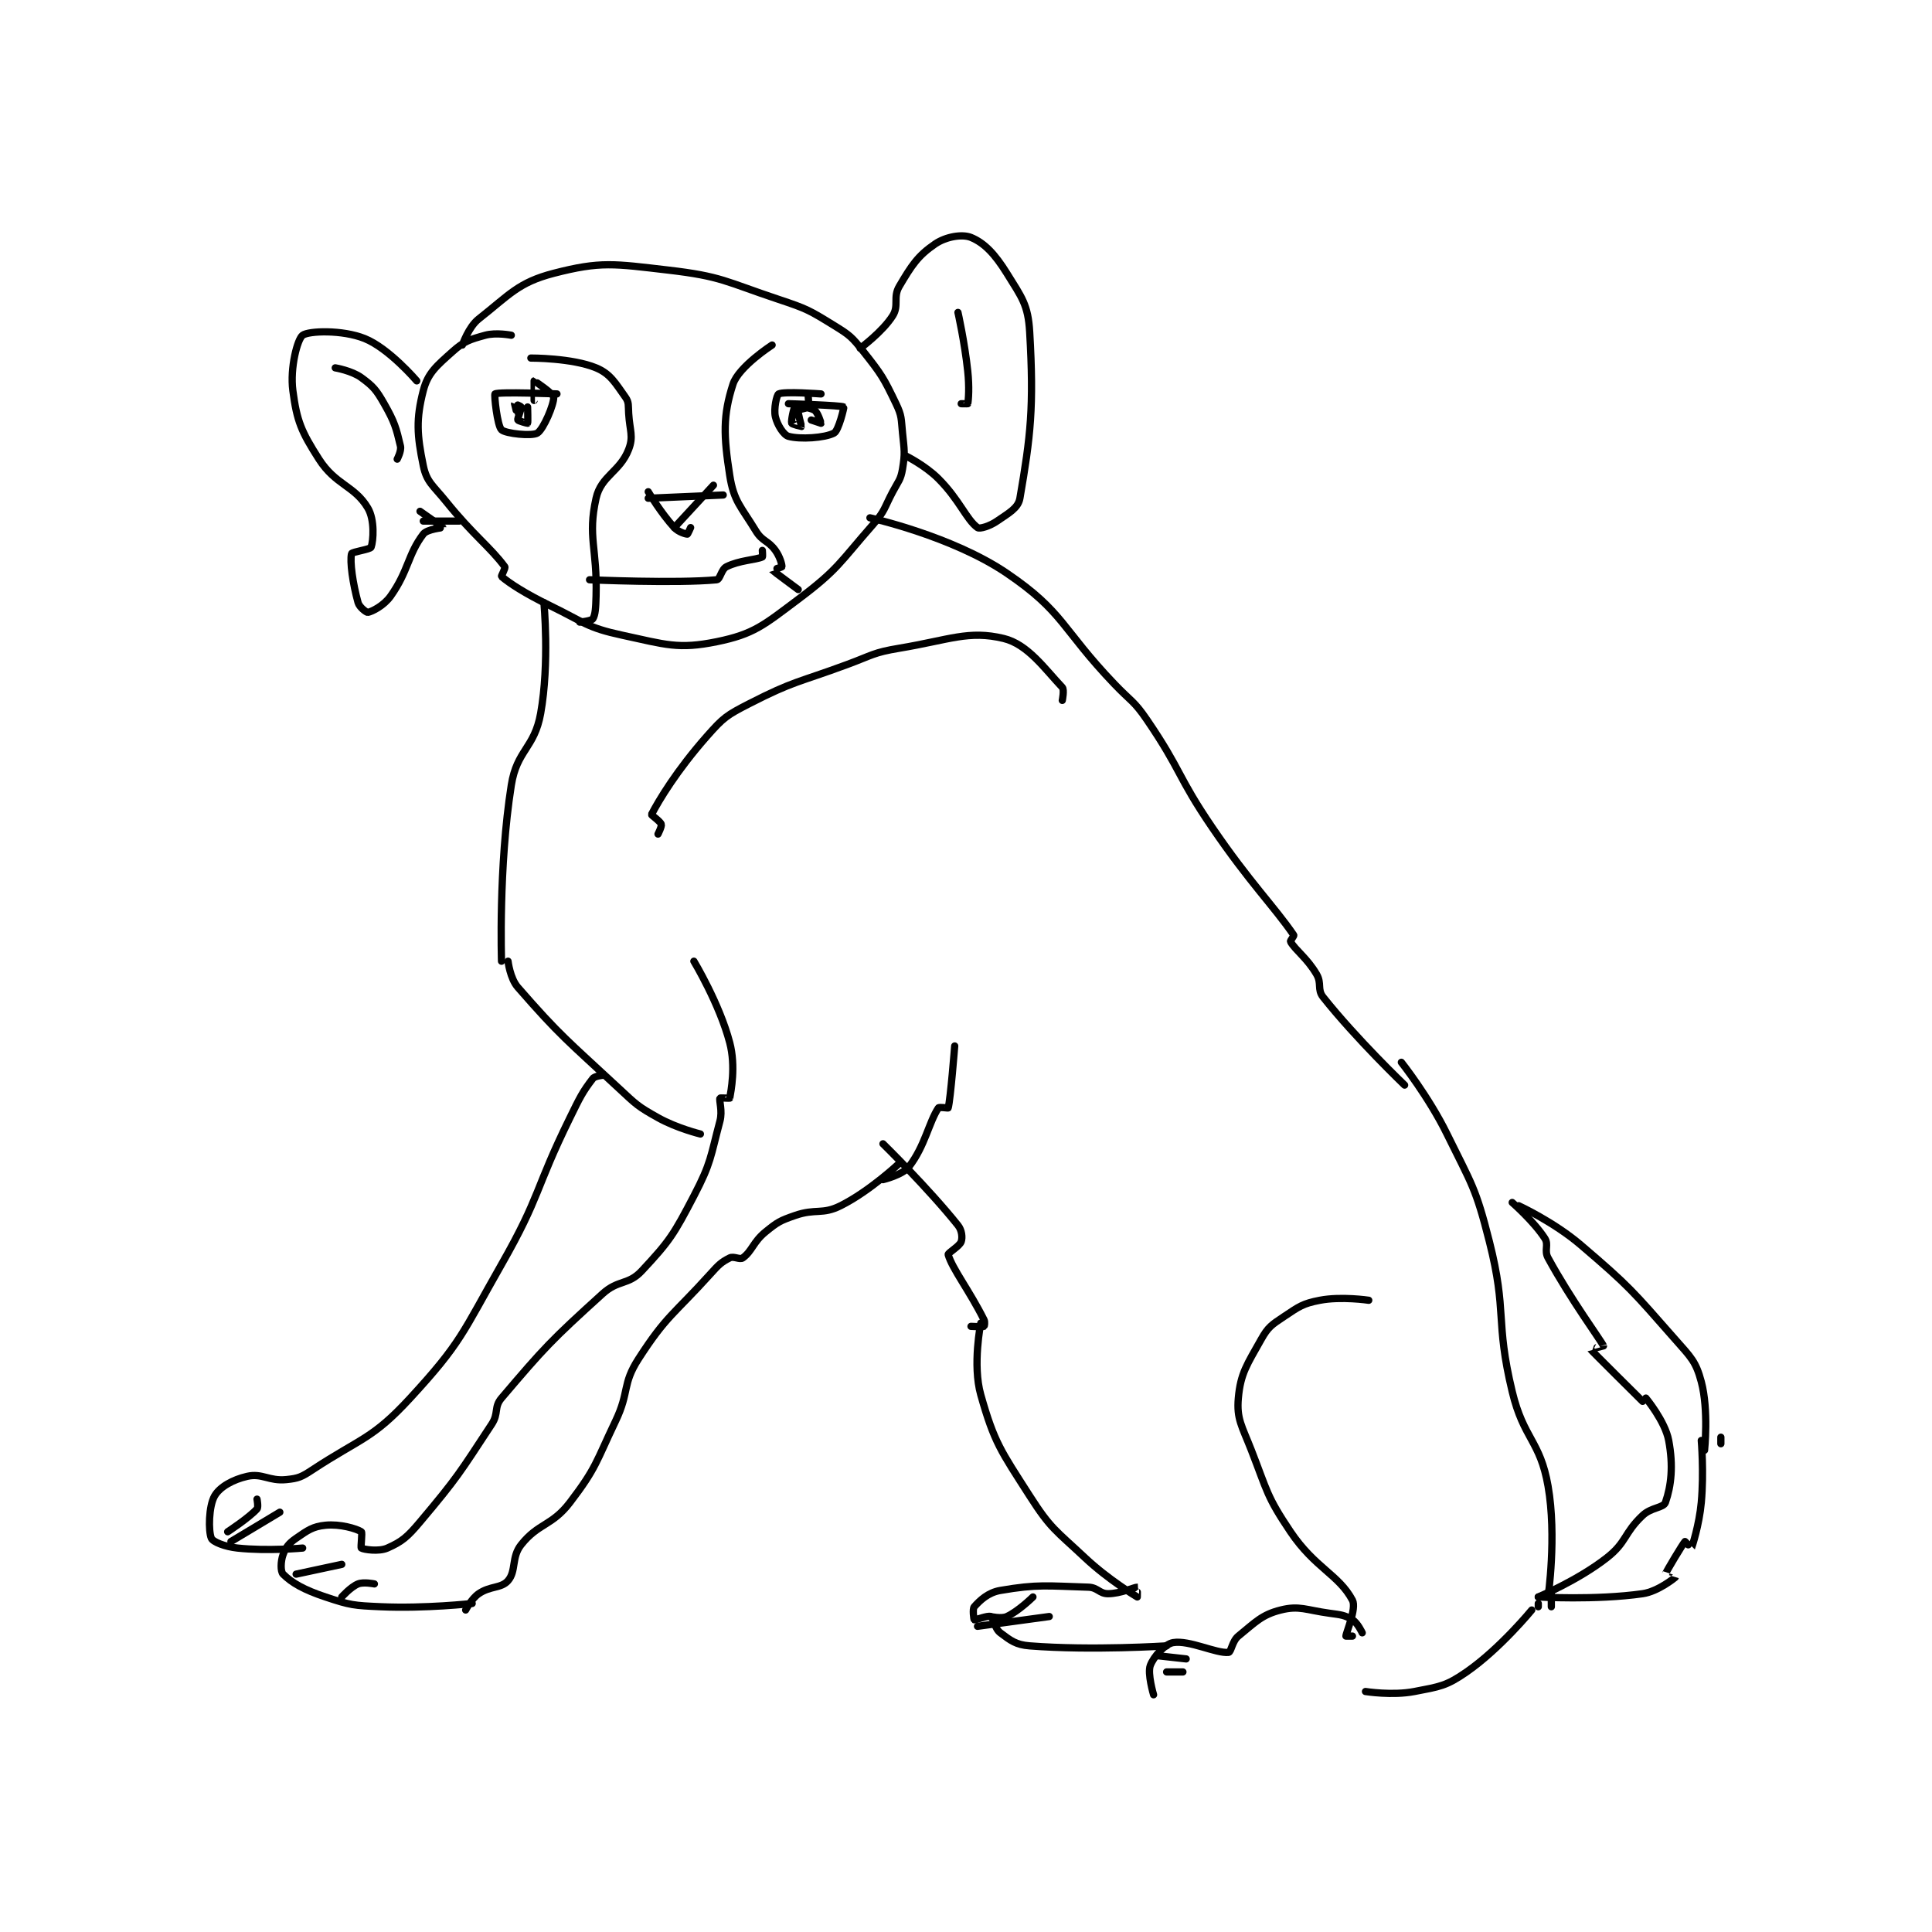 <?xml version="1.0" encoding="utf-8"?>
<!DOCTYPE svg PUBLIC "-//W3C//DTD SVG 1.1//EN" "http://www.w3.org/Graphics/SVG/1.1/DTD/svg11.dtd">
<svg viewBox="0 0 800 800" preserveAspectRatio="xMinYMin meet" xmlns="http://www.w3.org/2000/svg" version="1.1">
<g fill="none" stroke="black" stroke-linecap="round" stroke-linejoin="round" stroke-width="2.223">
<g transform="translate(87.52,98.318) scale(1.35) translate(-178,-34)">
<path id="0" d="M241 78 C241 78 232.469 67.988 225 65 C218.165 62.266 207.88 62.633 206 64 C204.419 65.15 202.073 73.953 203 81 C204.231 90.358 205.584 93.522 211 102 C216.1 109.982 221.928 110.128 226 117 C228.147 120.623 227.705 127.027 227 129 C226.749 129.702 221.134 130.43 221 131 C220.429 133.429 221.386 140.188 223 146 C223.398 147.432 225.609 149.078 226 149 C227.304 148.739 230.895 146.971 233 144 C238.513 136.217 238.245 131.24 243 125 C244.174 123.459 249.003 123.024 249 123 C248.982 122.875 242 118 242 118 "/>
<path id="1" d="M270 64 C270 64 265.332 63.075 262 64 C257.257 65.317 255.606 65.773 252 69 C247.083 73.4 244.398 75.562 243 81 C240.753 89.737 241.07 94.625 243 104 C244.044 109.071 245.989 110.026 250 115 C258.317 125.314 263.561 128.994 268 135 C268.301 135.408 266.832 137.856 267 138 C269.424 140.078 274.255 143.232 282 147 C292.542 152.129 293.133 153.656 304 156 C317.359 158.881 321.212 160.401 333 158 C344.398 155.678 347.39 152.957 358 145 C370.289 135.783 370.604 133.83 381 122 C384.674 117.819 384.301 117.099 387 112 C388.759 108.677 389.44 108.36 390 105 C390.821 100.073 390.532 99.317 390 94 C389.555 89.553 389.833 88.819 388 85 C384.172 77.024 383.586 76.056 378 69 C374.467 64.537 373.845 63.982 369 61 C361.371 56.305 360.706 55.902 352 53 C335.621 47.54 334.588 45.923 318 44 C301.488 42.086 297.426 41.269 283 45 C272.108 47.817 269.423 51.596 260 59 C256.872 61.458 255 67 255 67 "/>
<path id="2" d="M216 74 C216 74 221.067 74.849 224 77 C227.7 79.713 228.571 80.749 231 85 C234.21 90.617 234.694 92.448 236 98 C236.347 99.474 235 102 235 102 "/>
<path id="3" d="M243 121 L254 121 "/>
<path id="4" d="M377 68 C377 68 383.87 62.956 387 58 C388.969 54.883 387.019 52.353 389 49 C392.795 42.578 394.677 39.629 400 36 C403.313 33.741 408.315 32.902 411 34 C415.087 35.672 418.337 39.099 422 45 C426.591 52.397 428.515 54.643 429 63 C430.338 86.078 429.292 94.904 426 114 C425.476 117.042 422.592 118.513 419 121 C416.761 122.55 413.678 123.49 413 123 C409.603 120.547 407.48 114.48 401 108 C396.92 103.92 391 101 391 101 "/>
<path id="5" d="M407 57 C407 57 409.043 66.066 410 75 C410.522 79.876 410.24 83.798 410 85 C409.99 85.048 408 85 408 85 "/>
<path id="6" d="M276 71 C276 71 288.621 70.947 296 74 C300.42 75.829 301.938 78.714 305 83 C306.134 84.588 305.846 85.527 306 88 C306.336 93.373 307.546 94.98 306 99 C303.351 105.888 297.53 107.114 296 114 C293.335 125.994 296.401 129.161 296 144 C295.906 147.476 295.813 149.7 295 151 C294.627 151.597 291 152 291 152 "/>
<path id="7" d="M350 67 C350 67 339.752 73.608 338 79 C334.878 88.605 335.114 94.873 337 107 C338.236 114.946 340.426 116.486 345 124 C347.019 127.316 348.73 126.879 351 130 C352.413 131.944 353.084 134.497 353 135 C352.973 135.162 349.988 135.982 350 136 C350.128 136.18 358 142 358 142 "/>
<path id="8" d="M284 82 C284 82 266.129 81.27 265 82 C264.696 82.197 265.683 91.784 267 93 C268.292 94.193 276.351 95.031 278 94 C279.887 92.82 283.133 85.129 283 83 C282.933 81.929 277.081 77.986 277 78 C276.984 78.003 277 84 277 84 "/>
<path id="9" d="M275 86 C275 86 275.14 90.813 275 91 C274.965 91.047 272.11 90.275 272 90 C271.82 89.55 273.135 86.676 273 86 C272.95 85.751 271.002 84.995 271 85 C270.983 85.05 271.993 88.996 272 89 C272.001 89.001 273 86 273 86 "/>
<path id="10" d="M365 82 C365 82 353.694 81.153 352 82 C351.414 82.293 350.435 86.553 351 89 C351.577 91.503 353.532 94.592 355 95 C358.554 95.987 366.152 95.508 369 94 C370.418 93.249 372.094 86.061 372 86 C371.226 85.502 355 85 355 85 "/>
<path id="11" d="M361 82 C361 82 361.382 85.363 361 86 C360.733 86.446 358.095 86.716 358 87 C357.779 87.663 359.057 91.886 359 92 C358.994 92.013 356.095 91.284 356 91 C355.779 90.337 356.613 86.221 357 86 C357.545 85.689 361.498 86.061 363 87 C364.02 87.638 365.011 90.968 365 91 C365 91 362 90 362 90 "/>
<path id="12" d="M312 114 L335 113 "/>
<path id="13" d="M312 112 C312 112 315.918 118.578 320 123 C321.264 124.369 323.5 125 324 125 C324.125 125 325 123 325 123 "/>
<path id="14" d="M332 110 L320 123 "/>
<path id="15" d="M294 139 C294 139 320.632 140.178 333 139 C334.072 138.898 334.399 135.8 336 135 C340.002 132.999 344.957 132.929 347 132 C347.15 131.932 347 130 347 130 "/>
<path id="16" d="M280 146 C280 146 281.772 164.477 279 180 C277.085 190.721 271.706 191.193 270 202 C266.031 227.136 267 256 267 256 "/>
<path id="17" d="M269 256 C269 256 269.601 261.249 272 264 C285.112 279.04 287.122 280.229 303 295 C308.406 300.029 308.758 300.504 315 304 C320.788 307.241 328 309 328 309 "/>
<path id="18" d="M326 256 C326 256 333.866 269.036 337 281 C338.911 288.295 337.364 295.939 337 298 C336.989 298.064 334.058 297.864 334 298 C333.683 298.739 334.824 301.911 334 305 C331.043 316.09 331.368 317.712 326 328 C319.808 339.868 318.601 341.785 310 351 C305.874 355.421 302.849 353.602 298 358 C282.139 372.386 280.224 374.442 267 390 C264.609 392.813 266.205 394.648 264 398 C254.167 412.946 253.546 414.289 242 428 C238.093 432.64 236.488 434.006 232 436 C229.352 437.177 224.719 436.449 224 436 C223.719 435.824 224.393 431.25 224 431 C222.482 430.034 217.459 428.554 213 429 C209.119 429.388 207.545 430.546 204 433 C201.753 434.556 200.822 435.74 200 438 C199.236 440.101 199.185 443.185 200 444 C202.716 446.716 206.444 448.815 213 451 C220.696 453.565 221.638 453.628 230 454 C243.644 454.606 258 453 258 453 "/>
<path id="19" d="M218 441 L204 444 "/>
<path id="20" d="M228 447 C228 447 224.709 446.317 223 447 C220.744 447.902 218 451 218 451 "/>
<path id="21" d="M256 455 C256 455 257.753 451.556 260 450 C263.545 447.546 266.905 448.417 269 446 C271.568 443.037 269.974 438.822 273 435 C278.313 428.289 282.449 429.273 288 422 C296.102 411.384 295.918 409.743 302 397 C306.289 388.014 303.966 385.812 309 378 C317.603 364.65 319.763 364.441 331 352 C333.553 349.174 334.342 348.329 337 347 C338.251 346.375 340.101 347.654 341 347 C343.883 344.904 344.17 342.112 348 339 C351.706 335.989 352.416 335.594 357 334 C363.421 331.767 365.314 333.843 371 331 C379.988 326.506 389 318 389 318 "/>
<path id="22" d="M298 291 C298 291 295.613 291.203 295 292 C291.779 296.187 291.042 297.807 288 304 C277.101 326.188 279.09 327.78 267 349 C254.912 370.215 254.705 372.941 239 390 C227.331 402.675 223.946 402.167 209 412 C205.648 414.205 204.724 414.628 201 415 C195.661 415.534 193.593 412.956 189 414 C184.566 415.008 180.593 417.249 179 420 C177.166 423.169 177.058 430.846 178 433 C178.488 434.114 182.144 435.587 186 436 C195.267 436.993 206 436 206 436 "/>
<path id="23" d="M192 421 C192 421 192.486 423.46 192 424 C189.555 426.716 183 431 183 431 "/>
<path id="24" d="M199 425 L184 434 "/>
<path id="25" d="M384 312 C384 312 397.9 325.624 407 337 C408.216 338.52 408.423 340.731 408 342 C407.517 343.45 403.844 345.466 404 346 C405.275 350.372 410.512 357.024 415 366 C415.352 366.704 415.1 367.95 415 368 C414.6 368.2 411 368 411 368 "/>
<path id="26" d="M414 367 C414 367 411.398 379.807 414 389 C418.168 403.727 420.137 406.151 429 420 C435.523 430.192 436.923 430.473 446 439 C453.104 445.673 461.654 450.806 462 451 C462.026 451.014 462.025 448.003 462 448 C461.335 447.926 456.882 450 453 450 C450.412 450 449.838 448.086 447 448 C434.372 447.617 431.501 447.028 420 449 C416.251 449.643 413.76 452.02 412 454 C411.419 454.654 411.857 457.914 412 458 C412.261 458.157 416.196 456.598 417 457 C417.982 457.491 418.214 460.661 420 462 C423.174 464.381 424.762 465.668 429 466 C448.111 467.499 471 466 471 466 "/>
<path id="27" d="M435 457 L413 460 "/>
<path id="28" d="M430 451 C430 451 425.596 455.341 422 457 C420.331 457.771 417 457 417 457 "/>
<path id="29" d="M531 462 C531 462 529.602 458.961 528 458 C525.567 456.54 524.491 456.476 521 456 C513.735 455.009 511.716 453.571 506 455 C500.187 456.453 498.231 458.75 493 463 C491.105 464.539 490.798 467.92 490 468 C486.19 468.381 477.968 464.172 473 465 C470.541 465.41 467.044 469.216 466 472 C465.064 474.495 467 481 467 481 "/>
<path id="30" d="M476 474 L471 474 "/>
<path id="31" d="M477 470 L468 469 "/>
<path id="32" d="M528 463 C528 463 526 463 526 463 C526 462.073 529.333 454.51 528 452 C523.828 444.147 516.514 442.15 509 431 C501.646 420.087 501.924 418.618 497 406 C494.087 398.535 492.435 396.402 493 390 C493.672 382.382 495.715 379.652 500 372 C502.135 368.188 503.215 367.524 507 365 C511.651 361.9 512.738 361.012 518 360 C524.599 358.731 533 360 533 360 "/>
<path id="33" d="M583 455 C583 455 573.327 466.829 563 474 C556.726 478.357 554.753 478.5 547 480 C540.224 481.312 532 480 532 480 "/>
<path id="34" d="M585 451 C585 451 602.666 452.048 617 450 C621.778 449.317 626.912 445.076 627 445 C627.013 444.989 623.996 444.013 624 444 C624.226 443.17 629.426 434.574 630 434 C630 434 631.989 436.026 632 436 C632.141 435.661 634.371 428.922 635 422 C635.838 412.786 635 403 635 403 "/>
<path id="35" d="M585 453 L585 454 "/>
<path id="36" d="M641 404 L641 402 "/>
<path id="37" d="M636 406 C636 406 637.313 393.739 635 385 C633.356 378.787 631.838 377.491 627 372 C613.837 357.058 613.165 355.953 598 343 C589.751 335.954 579 331 579 331 "/>
<path id="38" d="M577 330 C577 330 583.626 335.786 587 341 C588.284 342.984 586.729 344.67 588 347 C595.043 359.913 604.211 372.3 605 374 C605.019 374.042 600.975 374.964 601 375 C601.379 375.537 617 391 617 391 "/>
<path id="39" d="M618 390 C618 390 623.886 397.057 625 403 C626.465 410.811 625.782 416.876 624 422 C623.407 423.704 619.679 423.47 617 426 C611.214 431.464 612.178 434.173 606 439 C597.13 445.93 585 451 585 451 "/>
<path id="40" d="M589 454 L589 449 "/>
<path id="41" d="M588 451 C588 451 590.696 432.442 588 417 C585.548 402.956 580.51 402.627 577 388 C571.71 365.958 575.542 363.889 570 342 C565.79 325.372 564.648 324.579 557 309 C551.393 297.579 543 287 543 287 "/>
<path id="42" d="M380 120 C380 120 405.214 125.586 422 137 C439.588 148.96 438.642 153.881 455 171 C460.131 176.369 460.93 176.03 465 182 C475.653 197.624 474.205 199.167 485 215 C496.584 231.991 503.914 239.124 510 248 C510.159 248.233 508.845 249.734 509 250 C510.607 252.755 514.031 254.953 517 260 C518.651 262.806 517.128 264.643 519 267 C529.212 279.859 544 294 544 294 "/>
<path id="43" d="M315 217 C315 217 316.209 214.628 316 214 C315.686 213.058 312.899 211.194 313 211 C315.288 206.588 320.75 197.484 330 187 C335.092 181.228 336.089 180.536 343 177 C356.787 169.946 357.897 170.582 373 165 C380.828 162.107 380.989 161.335 389 160 C404.467 157.422 410.251 154.42 421 157 C428.423 158.781 433.619 166.32 439 172 C439.672 172.709 439 176 439 176 "/>
<path id="44" d="M406 282 C406 282 404.733 298.214 404 301 C403.97 301.113 401.242 300.637 401 301 C398.1 305.35 396.89 312.672 392 319 C390.005 321.582 384 323 384 323 "/>
</g>
</g>
</svg>
